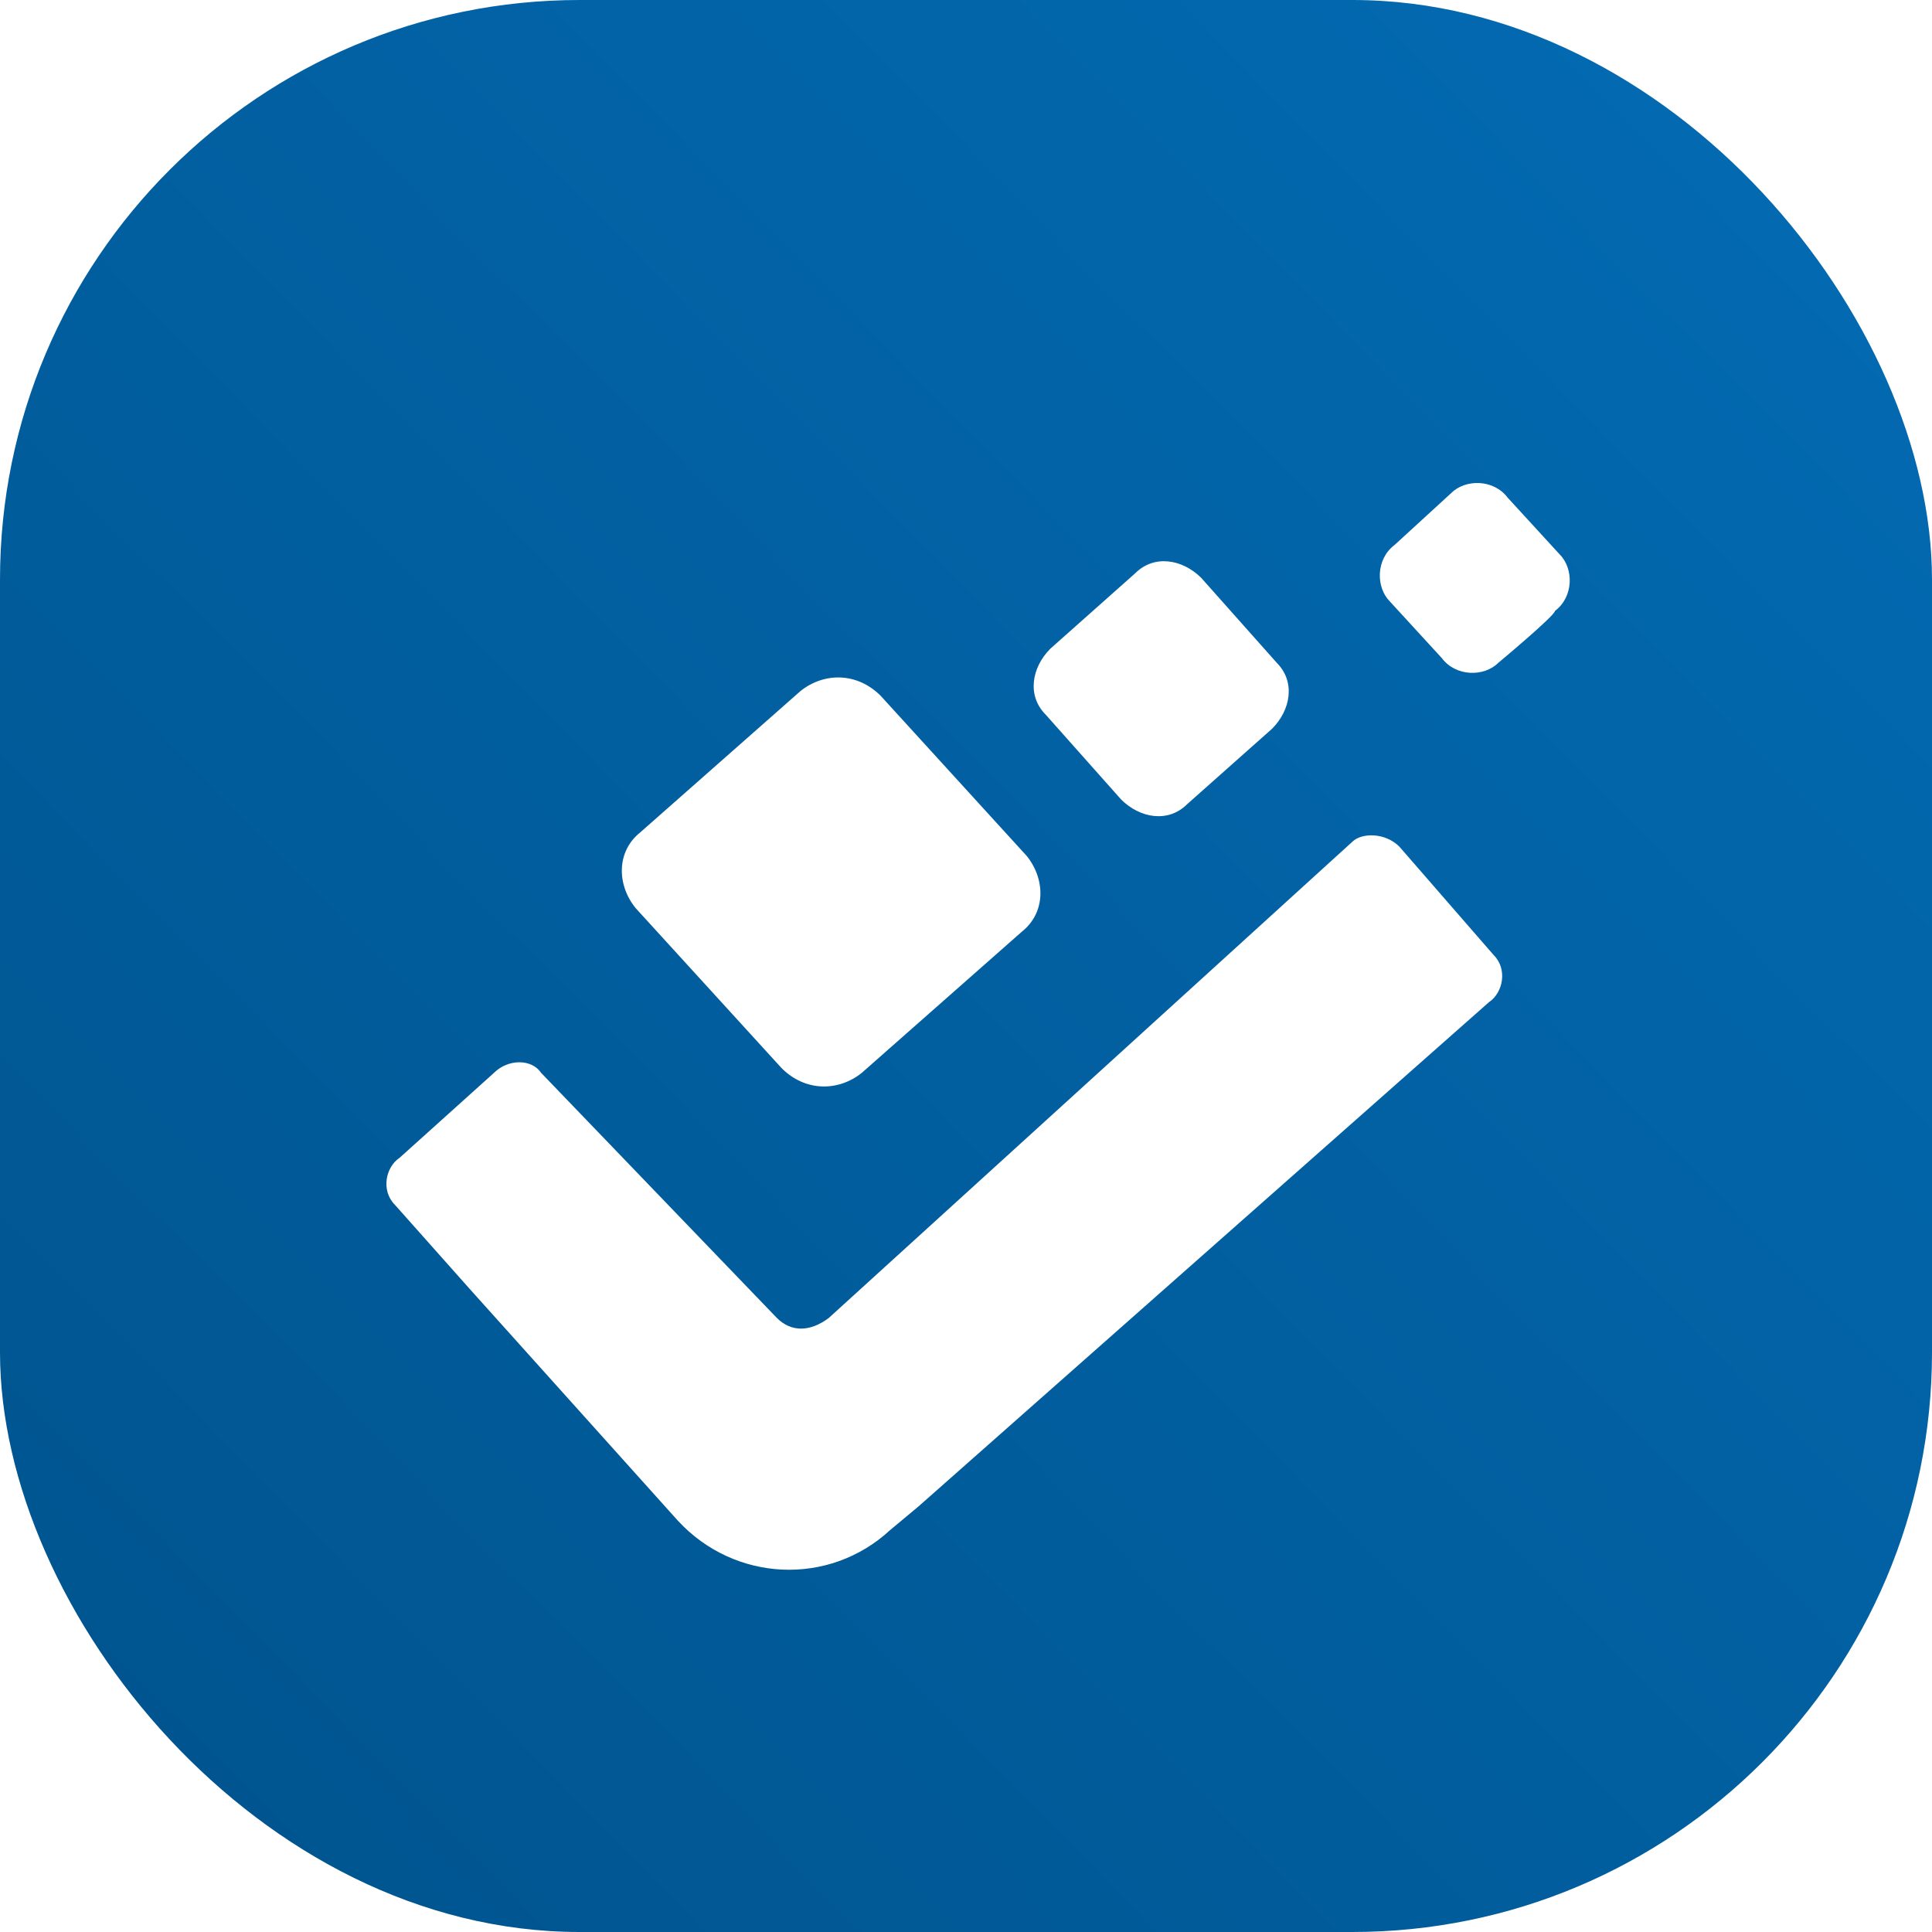<svg width="80" height="80" viewBox="0 0 80 80" fill="none" xmlns="http://www.w3.org/2000/svg">
<rect width="80" height="80" rx="24" fill="url(#paint0_linear_492_2096)"/>
<g filter="url(#filter0_d_492_2096)">
<path d="M33.146 26.615C34.122 25.835 35.489 25.834 36.465 26.81L42.518 33.447C43.299 34.423 43.299 35.789 42.323 36.57L35.684 42.425C34.708 43.206 33.341 43.206 32.365 42.23L26.312 35.594C25.531 34.618 25.531 33.252 26.507 32.471L33.146 26.615ZM43.299 27.591C42.518 26.811 42.714 25.639 43.495 24.859L47.009 21.736C47.79 20.955 48.962 21.15 49.743 21.931L52.867 25.444C53.648 26.225 53.453 27.396 52.672 28.177L49.157 31.3C48.376 32.081 47.205 31.885 46.423 31.105L43.299 27.591ZM62.044 25.444C61.458 26.03 60.287 26.03 59.701 25.249L57.553 22.907C56.967 22.321 56.967 21.15 57.748 20.564L60.092 18.417C60.677 17.832 61.849 17.832 62.435 18.613L64.582 20.955C65.168 21.54 65.168 22.712 64.387 23.297C64.387 23.492 62.044 25.444 62.044 25.444ZM57.944 33.056L61.849 37.546C62.435 38.131 62.239 39.107 61.654 39.498L38.027 60.383L36.856 61.359C34.317 63.701 30.412 63.506 28.069 60.968L19.478 51.404L16.354 47.891C15.768 47.305 15.963 46.329 16.549 45.939L20.454 42.425C21.04 41.84 22.016 41.84 22.407 42.425L32.17 52.575C32.755 53.161 33.536 53.161 34.317 52.575L55.991 32.861C56.382 32.471 57.358 32.471 57.944 33.056Z" fill="white"/>
</g>
<defs>
<filter id="filter0_d_492_2096" x="7" y="11" width="67" height="63" filterUnits="userSpaceOnUse" color-interpolation-filters="sRGB">
<feFlood flood-opacity="0" result="BackgroundImageFix"/>
<feColorMatrix in="SourceAlpha" type="matrix" values="0 0 0 0 0 0 0 0 0 0 0 0 0 0 0 0 0 0 127 0" result="hardAlpha"/>
<feOffset dy="2"/>
<feGaussianBlur stdDeviation="4.5"/>
<feComposite in2="hardAlpha" operator="out"/>
<feColorMatrix type="matrix" values="0 0 0 0 0 0 0 0 0 0 0 0 0 0 0 0 0 0 0.15 0"/>
<feBlend mode="normal" in2="BackgroundImageFix" result="effect1_dropShadow_492_2096"/>
<feBlend mode="normal" in="SourceGraphic" in2="effect1_dropShadow_492_2096" result="shape"/>
</filter>
<linearGradient id="paint0_linear_492_2096" x1="81.25" y1="-3.5" x2="-5.25" y2="81.5" gradientUnits="userSpaceOnUse">
<stop stop-color="#036CB5"/>
<stop offset="1" stop-color="#00528B"/>
</linearGradient>
</defs>
</svg>
